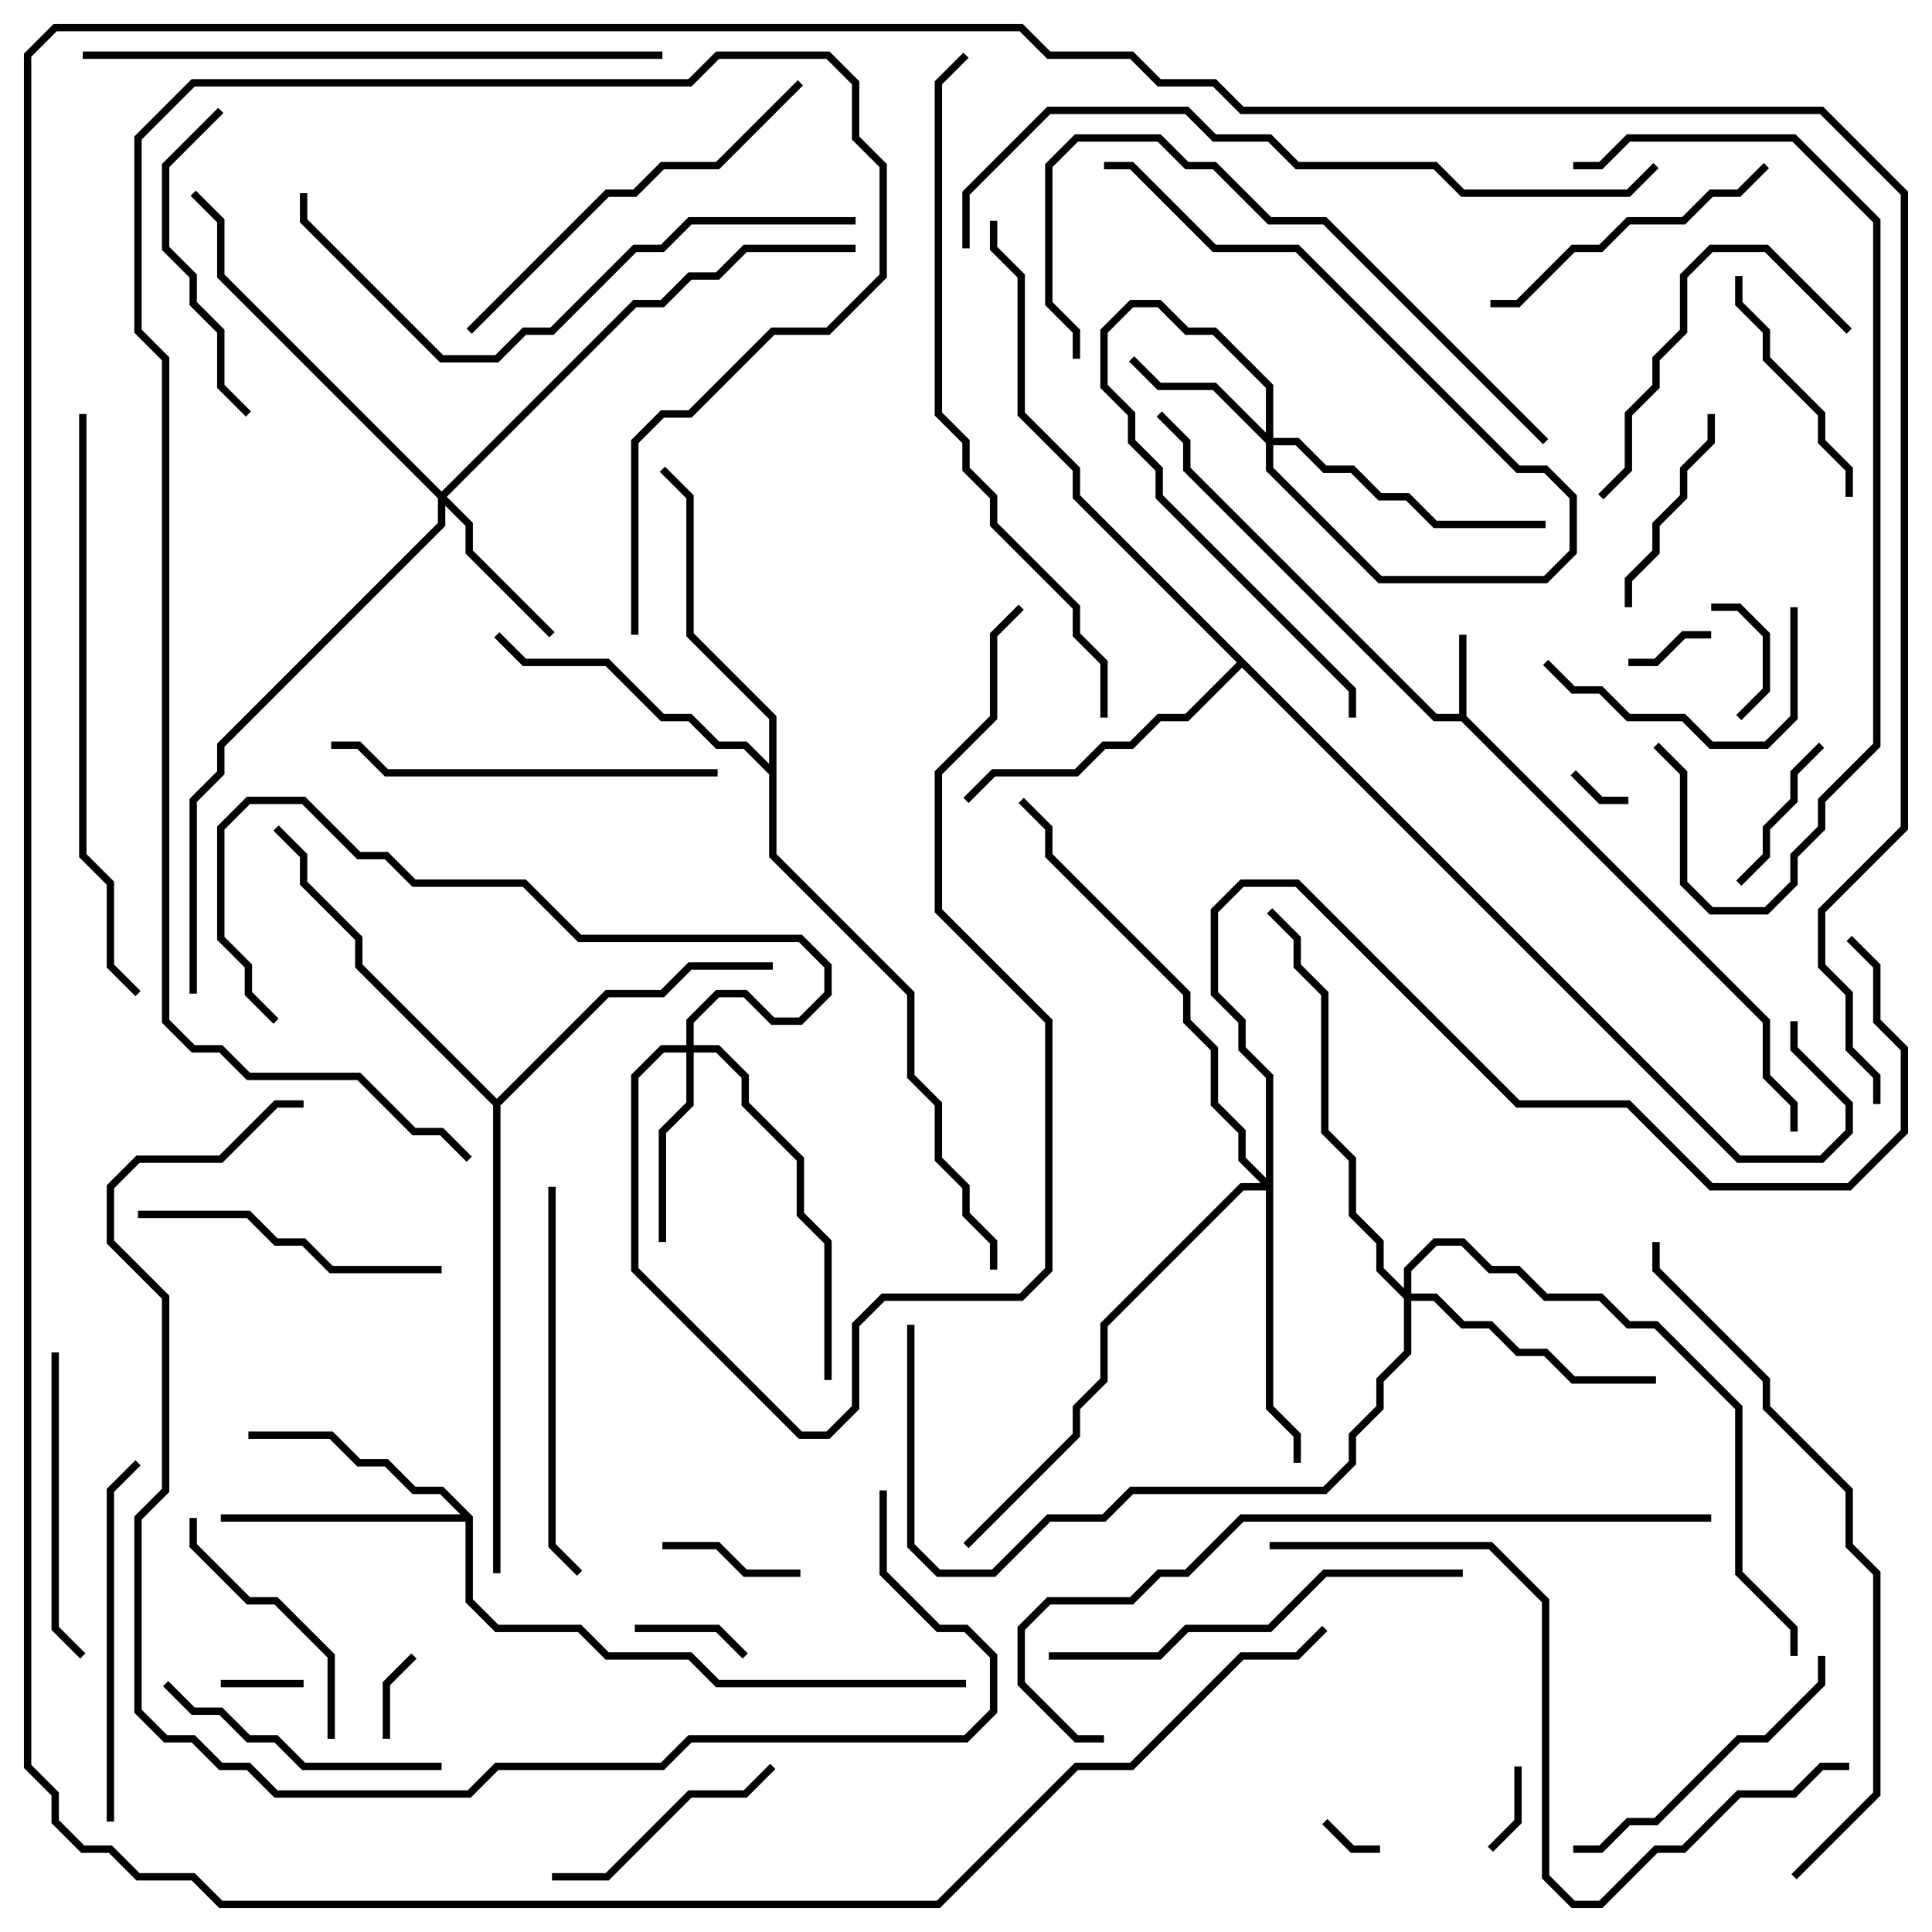<svg version="1.1" width="105" height="105" xmlns="http://www.w3.org/2000/svg"><path d="M79.3,38.8L79.3,34.5L79.7,34.5L79.7,38.917L96.2,55.417L96.2,58.417L97.7,59.917L97.7,61.5L97.3,61.5L97.3,60.083L95.8,58.583L95.8,55.583L79.417,39.2L77.917,39.2L64.3,25.583L64.3,24.083L62.859,22.641L63.141,22.359L64.7,23.917L64.7,25.417L78.083,38.8z" stroke="none"/><path d="M25.7,82.417L25.7,86.917L27.083,88.3L31.583,88.3L33.083,89.8L37.583,89.8L39.083,91.3L52.5,91.3L52.5,91.7L38.917,91.7L37.417,90.2L32.917,90.2L31.417,88.7L26.917,88.7L25.3,87.083L25.3,82.7L12,82.7L12,82.3L25.017,82.3L23.917,81.2L22.417,81.2L20.917,79.7L19.417,79.7L17.917,78.2L13.5,78.2L13.5,77.8L18.083,77.8L19.583,79.3L21.083,79.3L22.583,80.8L24.083,80.8z" stroke="none"/><path d="M94.583,62.8L98.917,62.8L100.3,61.417L100.3,60.083L97.3,57.083L97.3,55.5L97.7,55.5L97.7,56.917L100.7,59.917L100.7,61.583L99.083,63.2L94.417,63.2L67.5,36.283L64.583,39.2L63.083,39.2L61.583,40.7L60.083,40.7L58.583,42.2L54.083,42.2L52.641,43.641L52.359,43.359L53.917,41.8L58.417,41.8L59.917,40.3L61.417,40.3L62.917,38.8L64.417,38.8L67.217,36L58.3,27.083L58.3,25.583L55.3,22.583L55.3,15.083L53.8,13.583L53.8,12L54.2,12L54.2,13.417L55.7,14.917L55.7,22.417L58.7,25.417L58.7,26.917z" stroke="none"/><path d="M41.8,41.517L41.8,39.083L37.3,34.583L37.3,27.083L35.859,25.641L36.141,25.359L37.7,26.917L37.7,34.417L42.2,38.917L42.2,46.417L49.7,53.917L49.7,58.417L51.2,59.917L51.2,62.917L52.7,64.417L52.7,65.917L54.2,67.417L54.2,69L53.8,69L53.8,67.583L52.3,66.083L52.3,64.583L50.8,63.083L50.8,60.083L49.3,58.583L49.3,54.083L41.8,46.583L41.8,42.083L40.417,40.7L38.917,40.7L37.417,39.2L35.917,39.2L32.917,36.2L28.417,36.2L26.859,34.641L27.141,34.359L28.583,35.8L33.083,35.8L36.083,38.8L37.583,38.8L39.083,40.3L40.583,40.3z" stroke="none"/><path d="M27,59.717L32.917,53.8L35.917,53.8L37.417,52.3L42,52.3L42,52.7L37.583,52.7L36.083,54.2L33.083,54.2L27.2,60.083L27.2,85.5L26.8,85.5L26.8,60.083L19.3,52.583L19.3,51.083L16.3,48.083L16.3,46.583L14.859,45.141L15.141,44.859L16.7,46.417L16.7,47.917L19.7,50.917L19.7,52.417z" stroke="none"/><path d="M68.8,23.517L68.8,21.083L65.917,18.2L64.417,18.2L62.917,16.7L61.583,16.7L60.2,18.083L60.2,20.917L61.7,22.417L61.7,23.917L63.2,25.417L63.2,26.917L73.7,37.417L73.7,39L73.3,39L73.3,37.583L62.8,27.083L62.8,25.583L61.3,24.083L61.3,22.583L59.8,21.083L59.8,17.917L61.417,16.3L63.083,16.3L64.583,17.8L66.083,17.8L69.2,20.917L69.2,23.8L70.583,23.8L72.083,25.3L73.583,25.3L75.083,26.8L76.583,26.8L78.083,28.3L84,28.3L84,28.7L77.917,28.7L76.417,27.2L74.917,27.2L73.417,25.7L71.917,25.7L70.417,24.2L69.2,24.2L69.2,25.417L75.083,31.3L83.917,31.3L85.3,29.917L85.3,27.083L83.917,25.7L82.417,25.7L70.417,13.7L65.917,13.7L61.417,9.2L60,9.2L60,8.8L61.583,8.8L66.083,13.3L70.583,13.3L82.583,25.3L84.083,25.3L85.7,26.917L85.7,30.083L84.083,31.7L74.917,31.7L68.8,25.583L68.8,24.083L65.917,21.2L62.917,21.2L61.359,19.641L61.641,19.359L63.083,20.8L66.083,20.8z" stroke="none"/><path d="M24,26.717L34.417,16.3L35.917,16.3L37.417,14.8L38.917,14.8L40.417,13.3L46.5,13.3L46.5,13.7L40.583,13.7L39.083,15.2L37.583,15.2L36.083,16.7L34.583,16.7L24.283,27L25.7,28.417L25.7,29.917L30.141,34.359L29.859,34.641L25.3,30.083L25.3,28.583L24.2,27.483L24.2,28.583L12.2,40.583L12.2,42.083L10.7,43.583L10.7,54L10.3,54L10.3,43.417L11.8,41.917L11.8,40.417L23.8,28.417L23.8,27.083L11.8,15.083L11.8,12.083L10.359,10.641L10.641,10.359L12.2,11.917L12.2,14.917z" stroke="none"/><path d="M37.3,56.8L37.3,55.417L38.917,53.8L40.583,53.8L42.083,55.3L43.417,55.3L44.8,53.917L44.8,52.583L43.417,51.2L31.417,51.2L28.417,48.2L22.417,48.2L20.917,46.7L19.417,46.7L16.417,43.7L13.583,43.7L12.2,45.083L12.2,50.917L13.7,52.417L13.7,53.917L15.141,55.359L14.859,55.641L13.3,54.083L13.3,52.583L11.8,51.083L11.8,44.917L13.417,43.3L16.583,43.3L19.583,46.3L21.083,46.3L22.583,47.8L28.583,47.8L31.583,50.8L43.583,50.8L45.2,52.417L45.2,54.083L43.583,55.7L41.917,55.7L40.417,54.2L39.083,54.2L37.7,55.583L37.7,56.8L39.083,56.8L40.7,58.417L40.7,59.917L43.7,62.917L43.7,65.917L45.2,67.417L45.2,75L44.8,75L44.8,67.583L43.3,66.083L43.3,63.083L40.3,60.083L40.3,58.583L38.917,57.2L37.7,57.2L37.7,60.083L36.2,61.583L36.2,67.5L35.8,67.5L35.8,61.417L37.3,59.917L37.3,57.2L36.083,57.2L34.7,58.583L34.7,68.917L43.583,77.8L44.917,77.8L46.3,76.417L46.3,71.917L47.917,70.3L55.417,70.3L56.8,68.917L56.8,55.583L50.8,49.583L50.8,41.917L53.8,38.917L53.8,34.417L55.359,32.859L55.641,33.141L54.2,34.583L54.2,39.083L51.2,42.083L51.2,49.417L57.2,55.417L57.2,69.083L55.583,70.7L48.083,70.7L46.7,72.083L46.7,76.583L45.083,78.2L43.417,78.2L34.3,69.083L34.3,58.417L35.917,56.8z" stroke="none"/><path d="M76.3,70.017L76.3,68.917L77.917,67.3L79.583,67.3L81.083,68.8L82.583,68.8L84.083,70.3L87.083,70.3L88.583,71.8L90.083,71.8L94.7,76.417L94.7,85.417L97.7,88.417L97.7,90L97.3,90L97.3,88.583L94.3,85.583L94.3,76.583L89.917,72.2L88.417,72.2L86.917,70.7L83.917,70.7L82.417,69.2L80.917,69.2L79.417,67.7L78.083,67.7L76.7,69.083L76.7,70.3L78.083,70.3L79.583,71.8L81.083,71.8L82.583,73.3L84.083,73.3L85.583,74.8L90,74.8L90,75.2L85.417,75.2L83.917,73.7L82.417,73.7L80.917,72.2L79.417,72.2L77.917,70.7L76.7,70.7L76.7,73.583L75.2,75.083L75.2,76.583L73.7,78.083L73.7,79.583L72.083,81.2L61.583,81.2L60.083,82.7L57.083,82.7L54.083,85.7L50.917,85.7L49.3,84.083L49.3,72L49.7,72L49.7,83.917L51.083,85.3L53.917,85.3L56.917,82.3L59.917,82.3L61.417,80.8L71.917,80.8L73.3,79.417L73.3,77.917L74.8,76.417L74.8,74.917L76.3,73.417L76.3,70.583L74.8,69.083L74.8,67.583L73.3,66.083L73.3,63.083L71.8,61.583L71.8,54.083L70.3,52.583L70.3,51.083L68.859,49.641L69.141,49.359L70.7,50.917L70.7,52.417L72.2,53.917L72.2,61.417L73.7,62.917L73.7,65.917L75.2,67.417L75.2,68.917z" stroke="none"/><path d="M68.8,64.017L68.8,58.583L67.3,57.083L67.3,55.583L65.8,54.083L65.8,49.417L67.417,47.8L70.583,47.8L82.583,59.8L88.583,59.8L93.083,64.3L100.417,64.3L103.3,61.417L103.3,57.083L101.8,55.583L101.8,52.583L100.359,51.141L100.641,50.859L102.2,52.417L102.2,55.417L103.7,56.917L103.7,61.583L100.583,64.7L92.917,64.7L88.417,60.2L82.417,60.2L70.417,48.2L67.583,48.2L66.2,49.583L66.2,53.917L67.7,55.417L67.7,56.917L69.2,58.417L69.2,76.417L70.7,77.917L70.7,79.5L70.3,79.5L70.3,78.083L68.8,76.583L68.8,64.7L67.583,64.7L60.2,72.083L60.2,75.083L58.7,76.583L58.7,78.083L52.641,84.141L52.359,83.859L58.3,77.917L58.3,76.417L59.8,74.917L59.8,71.917L67.417,64.3L68.517,64.3L67.3,63.083L67.3,61.583L65.8,60.083L65.8,57.083L64.3,55.583L64.3,54.083L56.8,46.583L56.8,45.083L55.359,43.641L55.641,43.359L57.2,44.917L57.2,46.417L64.7,53.917L64.7,55.417L66.2,56.917L66.2,59.917L67.7,61.417L67.7,62.917z" stroke="none"/><path d="M85.359,42.141L85.641,41.859L87.083,43.3L88.5,43.3L88.5,43.7L86.917,43.7z" stroke="none"/><path d="M71.859,99.141L72.141,98.859L73.583,100.3L75,100.3L75,100.7L73.417,100.7z" stroke="none"/><path d="M12,91.7L12,91.3L16.5,91.3L16.5,91.7z" stroke="none"/><path d="M21.2,94.5L20.8,94.5L20.8,91.417L22.359,89.859L22.641,90.141L21.2,91.583z" stroke="none"/><path d="M88.5,36.2L88.5,35.8L89.917,35.8L91.417,34.3L93,34.3L93,34.7L91.583,34.7L90.083,36.2z" stroke="none"/><path d="M82.3,96L82.7,96L82.7,99.083L81.141,100.641L80.859,100.359L82.3,98.917z" stroke="none"/><path d="M94.641,39.141L94.359,38.859L95.8,37.417L95.8,34.583L94.417,33.2L93,33.2L93,32.8L94.583,32.8L96.2,34.417L96.2,37.583z" stroke="none"/><path d="M40.641,89.859L40.359,90.141L38.917,88.7L34.5,88.7L34.5,88.3L39.083,88.3z" stroke="none"/><path d="M43.5,85.3L43.5,85.7L40.417,85.7L38.917,84.2L36,84.2L36,83.8L39.083,83.8L40.583,85.3z" stroke="none"/><path d="M98.859,40.359L99.141,40.641L97.7,42.083L97.7,43.583L96.2,45.083L96.2,46.583L94.641,48.141L94.359,47.859L95.8,46.417L95.8,44.917L97.3,43.417L97.3,41.917z" stroke="none"/><path d="M92.8,22.5L93.2,22.5L93.2,24.083L91.7,25.583L91.7,27.083L90.2,28.583L90.2,30.083L88.7,31.583L88.7,33L88.3,33L88.3,31.417L89.8,29.917L89.8,28.417L91.3,26.917L91.3,25.417L92.8,23.917z" stroke="none"/><path d="M100.7,27L100.3,27L100.3,25.583L98.8,24.083L98.8,22.583L95.8,19.583L95.8,18.083L94.3,16.583L94.3,15L94.7,15L94.7,16.417L96.2,17.917L96.2,19.417L99.2,22.417L99.2,23.917L100.7,25.417z" stroke="none"/><path d="M41.859,95.859L42.141,96.141L40.583,97.7L37.583,97.7L33.083,102.2L30,102.2L30,101.8L32.917,101.8L37.417,97.3L40.417,97.3z" stroke="none"/><path d="M97.3,33L97.7,33L97.7,39.083L96.083,40.7L92.917,40.7L91.417,39.2L88.417,39.2L86.917,37.7L85.417,37.7L83.859,36.141L84.141,35.859L85.583,37.3L87.083,37.3L88.583,38.8L91.583,38.8L93.083,40.3L95.917,40.3L97.3,38.917z" stroke="none"/><path d="M10.3,82.5L10.7,82.5L10.7,83.917L13.583,86.8L15.083,86.8L18.2,89.917L18.2,94.5L17.8,94.5L17.8,90.083L14.917,87.2L13.417,87.2L10.3,84.083z" stroke="none"/><path d="M8.859,91.641L9.141,91.359L10.583,92.8L12.083,92.8L13.583,94.3L15.083,94.3L16.583,95.8L24,95.8L24,96.2L16.417,96.2L14.917,94.7L13.417,94.7L11.917,93.2L10.417,93.2z" stroke="none"/><path d="M100.641,17.859L100.359,18.141L95.917,13.7L93.083,13.7L91.7,15.083L91.7,18.083L90.2,19.583L90.2,21.083L88.7,22.583L88.7,25.583L87.141,27.141L86.859,26.859L88.3,25.417L88.3,22.417L89.8,20.917L89.8,19.417L91.3,17.917L91.3,14.917L92.917,13.3L96.083,13.3z" stroke="none"/><path d="M2.8,73.5L3.2,73.5L3.2,88.417L4.641,89.859L4.359,90.141L2.8,88.583z" stroke="none"/><path d="M11.859,5.859L12.141,6.141L9.2,9.083L9.2,13.417L10.7,14.917L10.7,16.417L12.2,17.917L12.2,20.917L13.641,22.359L13.359,22.641L11.8,21.083L11.8,18.083L10.3,16.583L10.3,15.083L8.8,13.583L8.8,8.917z" stroke="none"/><path d="M81,16.7L81,16.3L82.417,16.3L85.417,13.3L86.917,13.3L88.417,11.8L91.417,11.8L92.917,10.3L94.417,10.3L95.859,8.859L96.141,9.141L94.583,10.7L93.083,10.7L91.583,12.2L88.583,12.2L87.083,13.7L85.583,13.7L82.583,16.7z" stroke="none"/><path d="M7.5,66.2L7.5,65.8L13.583,65.8L15.083,67.3L16.583,67.3L18.083,68.8L24,68.8L24,69.2L17.917,69.2L16.417,67.7L14.917,67.7L13.417,66.2z" stroke="none"/><path d="M98.8,90L99.2,90L99.2,91.583L96.083,94.7L94.583,94.7L90.083,99.2L88.583,99.2L87.083,100.7L85.5,100.7L85.5,100.3L86.917,100.3L88.417,98.8L89.917,98.8L94.417,94.3L95.917,94.3L98.8,91.417z" stroke="none"/><path d="M6.2,99L5.8,99L5.8,80.917L7.359,79.359L7.641,79.641L6.2,81.083z" stroke="none"/><path d="M39,41.8L39,42.2L20.917,42.2L19.417,40.7L18,40.7L18,40.3L19.583,40.3L21.083,41.8z" stroke="none"/><path d="M29.8,64.5L30.2,64.5L30.2,83.917L31.641,85.359L31.359,85.641L29.8,84.083z" stroke="none"/><path d="M25.641,18.141L25.359,17.859L32.917,10.3L34.417,10.3L35.917,8.8L38.917,8.8L43.359,4.359L43.641,4.641L39.083,9.2L36.083,9.2L34.583,10.7L33.083,10.7z" stroke="none"/><path d="M79.5,85.3L79.5,85.7L72.083,85.7L69.083,88.7L64.583,88.7L63.083,90.2L57,90.2L57,89.8L62.917,89.8L64.417,88.3L68.917,88.3L71.917,85.3z" stroke="none"/><path d="M84.141,23.859L83.859,24.141L71.917,12.2L68.917,12.2L65.917,9.2L64.417,9.2L62.917,7.7L58.583,7.7L57.2,9.083L57.2,16.417L58.7,17.917L58.7,19.5L58.3,19.5L58.3,18.083L56.8,16.583L56.8,8.917L58.417,7.3L63.083,7.3L64.583,8.8L66.083,8.8L69.083,11.8L72.083,11.8z" stroke="none"/><path d="M25.641,62.859L25.359,63.141L23.917,61.7L22.417,61.7L19.417,58.7L13.417,58.7L11.917,57.2L10.417,57.2L8.8,55.583L8.8,19.583L7.3,18.083L7.3,7.417L10.417,4.3L37.417,4.3L38.917,2.8L45.083,2.8L46.7,4.417L46.7,7.417L48.2,8.917L48.2,15.083L45.083,18.2L42.083,18.2L37.583,22.7L36.083,22.7L34.7,24.083L34.7,34.5L34.3,34.5L34.3,23.917L35.917,22.3L37.417,22.3L41.917,17.8L44.917,17.8L47.8,14.917L47.8,9.083L46.3,7.583L46.3,4.583L44.917,3.2L39.083,3.2L37.583,4.7L10.583,4.7L7.7,7.583L7.7,17.917L9.2,19.417L9.2,55.417L10.583,56.8L12.083,56.8L13.583,58.3L19.583,58.3L22.583,61.3L24.083,61.3z" stroke="none"/><path d="M46.5,11.8L46.5,12.2L37.583,12.2L36.083,13.7L34.583,13.7L30.083,18.2L28.583,18.2L27.083,19.7L23.917,19.7L16.3,12.083L16.3,10.5L16.7,10.5L16.7,11.917L24.083,19.3L26.917,19.3L28.417,17.8L29.917,17.8L34.417,13.3L35.917,13.3L37.417,11.8z" stroke="none"/><path d="M4.5,3.2L4.5,2.8L36,2.8L36,3.2z" stroke="none"/><path d="M4.3,22.5L4.7,22.5L4.7,46.417L6.2,47.917L6.2,52.417L7.641,53.859L7.359,54.141L5.8,52.583L5.8,48.083L4.3,46.583z" stroke="none"/><path d="M85.5,9.2L85.5,8.8L86.917,8.8L88.417,7.3L97.583,7.3L102.2,11.917L102.2,40.583L99.2,43.583L99.2,45.083L97.7,46.583L97.7,48.083L96.083,49.7L92.917,49.7L91.3,48.083L91.3,42.083L89.859,40.641L90.141,40.359L91.7,41.917L91.7,47.917L93.083,49.3L95.917,49.3L97.3,47.917L97.3,46.417L98.8,44.917L98.8,43.417L101.8,40.417L101.8,12.083L97.417,7.7L88.583,7.7L87.083,9.2z" stroke="none"/><path d="M100.5,95.8L100.5,96.2L99.083,96.2L97.583,97.7L94.583,97.7L91.583,100.7L90.083,100.7L87.083,103.7L85.417,103.7L83.8,102.083L83.8,87.083L80.917,84.2L69,84.2L69,83.8L81.083,83.8L84.2,86.917L84.2,101.917L85.583,103.3L86.917,103.3L89.917,100.3L91.417,100.3L94.417,97.3L97.417,97.3L98.917,95.8z" stroke="none"/><path d="M60,94.3L60,94.7L58.417,94.7L55.3,91.583L55.3,88.417L56.917,86.8L61.417,86.8L62.917,85.3L64.417,85.3L67.417,82.3L93,82.3L93,82.7L67.583,82.7L64.583,85.7L63.083,85.7L61.583,87.2L57.083,87.2L55.7,88.583L55.7,91.417L58.583,94.3z" stroke="none"/><path d="M97.641,102.141L97.359,101.859L101.8,97.417L101.8,85.583L100.3,84.083L100.3,81.083L95.8,76.583L95.8,75.083L89.8,69.083L89.8,67.5L90.2,67.5L90.2,68.917L96.2,74.917L96.2,76.417L100.7,80.917L100.7,83.917L102.2,85.417L102.2,97.583z" stroke="none"/><path d="M60.2,39L59.8,39L59.8,36.083L58.3,34.583L58.3,33.083L53.8,28.583L53.8,27.083L52.3,25.583L52.3,24.083L50.8,22.583L50.8,4.417L52.359,2.859L52.641,3.141L51.2,4.583L51.2,22.417L52.7,23.917L52.7,25.417L54.2,26.917L54.2,28.417L58.7,32.917L58.7,34.417L60.2,35.917z" stroke="none"/><path d="M89.859,8.859L90.141,9.141L88.583,10.7L79.417,10.7L77.917,9.2L70.417,9.2L68.917,7.7L65.917,7.7L64.417,6.2L57.083,6.2L52.7,10.583L52.7,13.5L52.3,13.5L52.3,10.417L56.917,5.8L64.583,5.8L66.083,7.3L69.083,7.3L70.583,8.8L78.083,8.8L79.583,10.3L88.417,10.3z" stroke="none"/><path d="M47.8,81L48.2,81L48.2,85.417L51.083,88.3L52.583,88.3L54.2,89.917L54.2,93.083L52.583,94.7L37.583,94.7L36.083,96.2L27.083,96.2L25.583,97.7L14.917,97.7L13.417,96.2L11.917,96.2L10.417,94.7L8.917,94.7L7.3,93.083L7.3,82.417L8.8,80.917L8.8,70.583L5.8,67.583L5.8,64.417L7.417,62.8L11.917,62.8L14.917,59.8L16.5,59.8L16.5,60.2L15.083,60.2L12.083,63.2L7.583,63.2L6.2,64.583L6.2,67.417L9.2,70.417L9.2,81.083L7.7,82.583L7.7,92.917L9.083,94.3L10.583,94.3L12.083,95.8L13.583,95.8L15.083,97.3L25.417,97.3L26.917,95.8L35.917,95.8L37.417,94.3L52.417,94.3L53.8,92.917L53.8,90.083L52.417,88.7L50.917,88.7L47.8,85.583z" stroke="none"/><path d="M102.2,60L101.8,60L101.8,58.583L100.3,57.083L100.3,54.083L98.8,52.583L98.8,49.417L103.3,44.917L103.3,10.583L98.917,6.2L67.417,6.2L65.917,4.7L62.917,4.7L61.417,3.2L56.917,3.2L55.417,1.7L3.083,1.7L1.7,3.083L1.7,95.917L3.2,97.417L3.2,98.917L4.583,100.3L6.083,100.3L7.583,101.8L10.583,101.8L12.083,103.3L50.917,103.3L58.417,95.8L61.417,95.8L67.417,89.8L70.417,89.8L71.859,88.359L72.141,88.641L70.583,90.2L67.583,90.2L61.583,96.2L58.583,96.2L51.083,103.7L11.917,103.7L10.417,102.2L7.417,102.2L5.917,100.7L4.417,100.7L2.8,99.083L2.8,97.583L1.3,96.083L1.3,2.917L2.917,1.3L55.583,1.3L57.083,2.8L61.583,2.8L63.083,4.3L66.083,4.3L67.583,5.8L99.083,5.8L103.7,10.417L103.7,45.083L99.2,49.583L99.2,52.417L100.7,53.917L100.7,56.917L102.2,58.417z" stroke="none"/></svg>